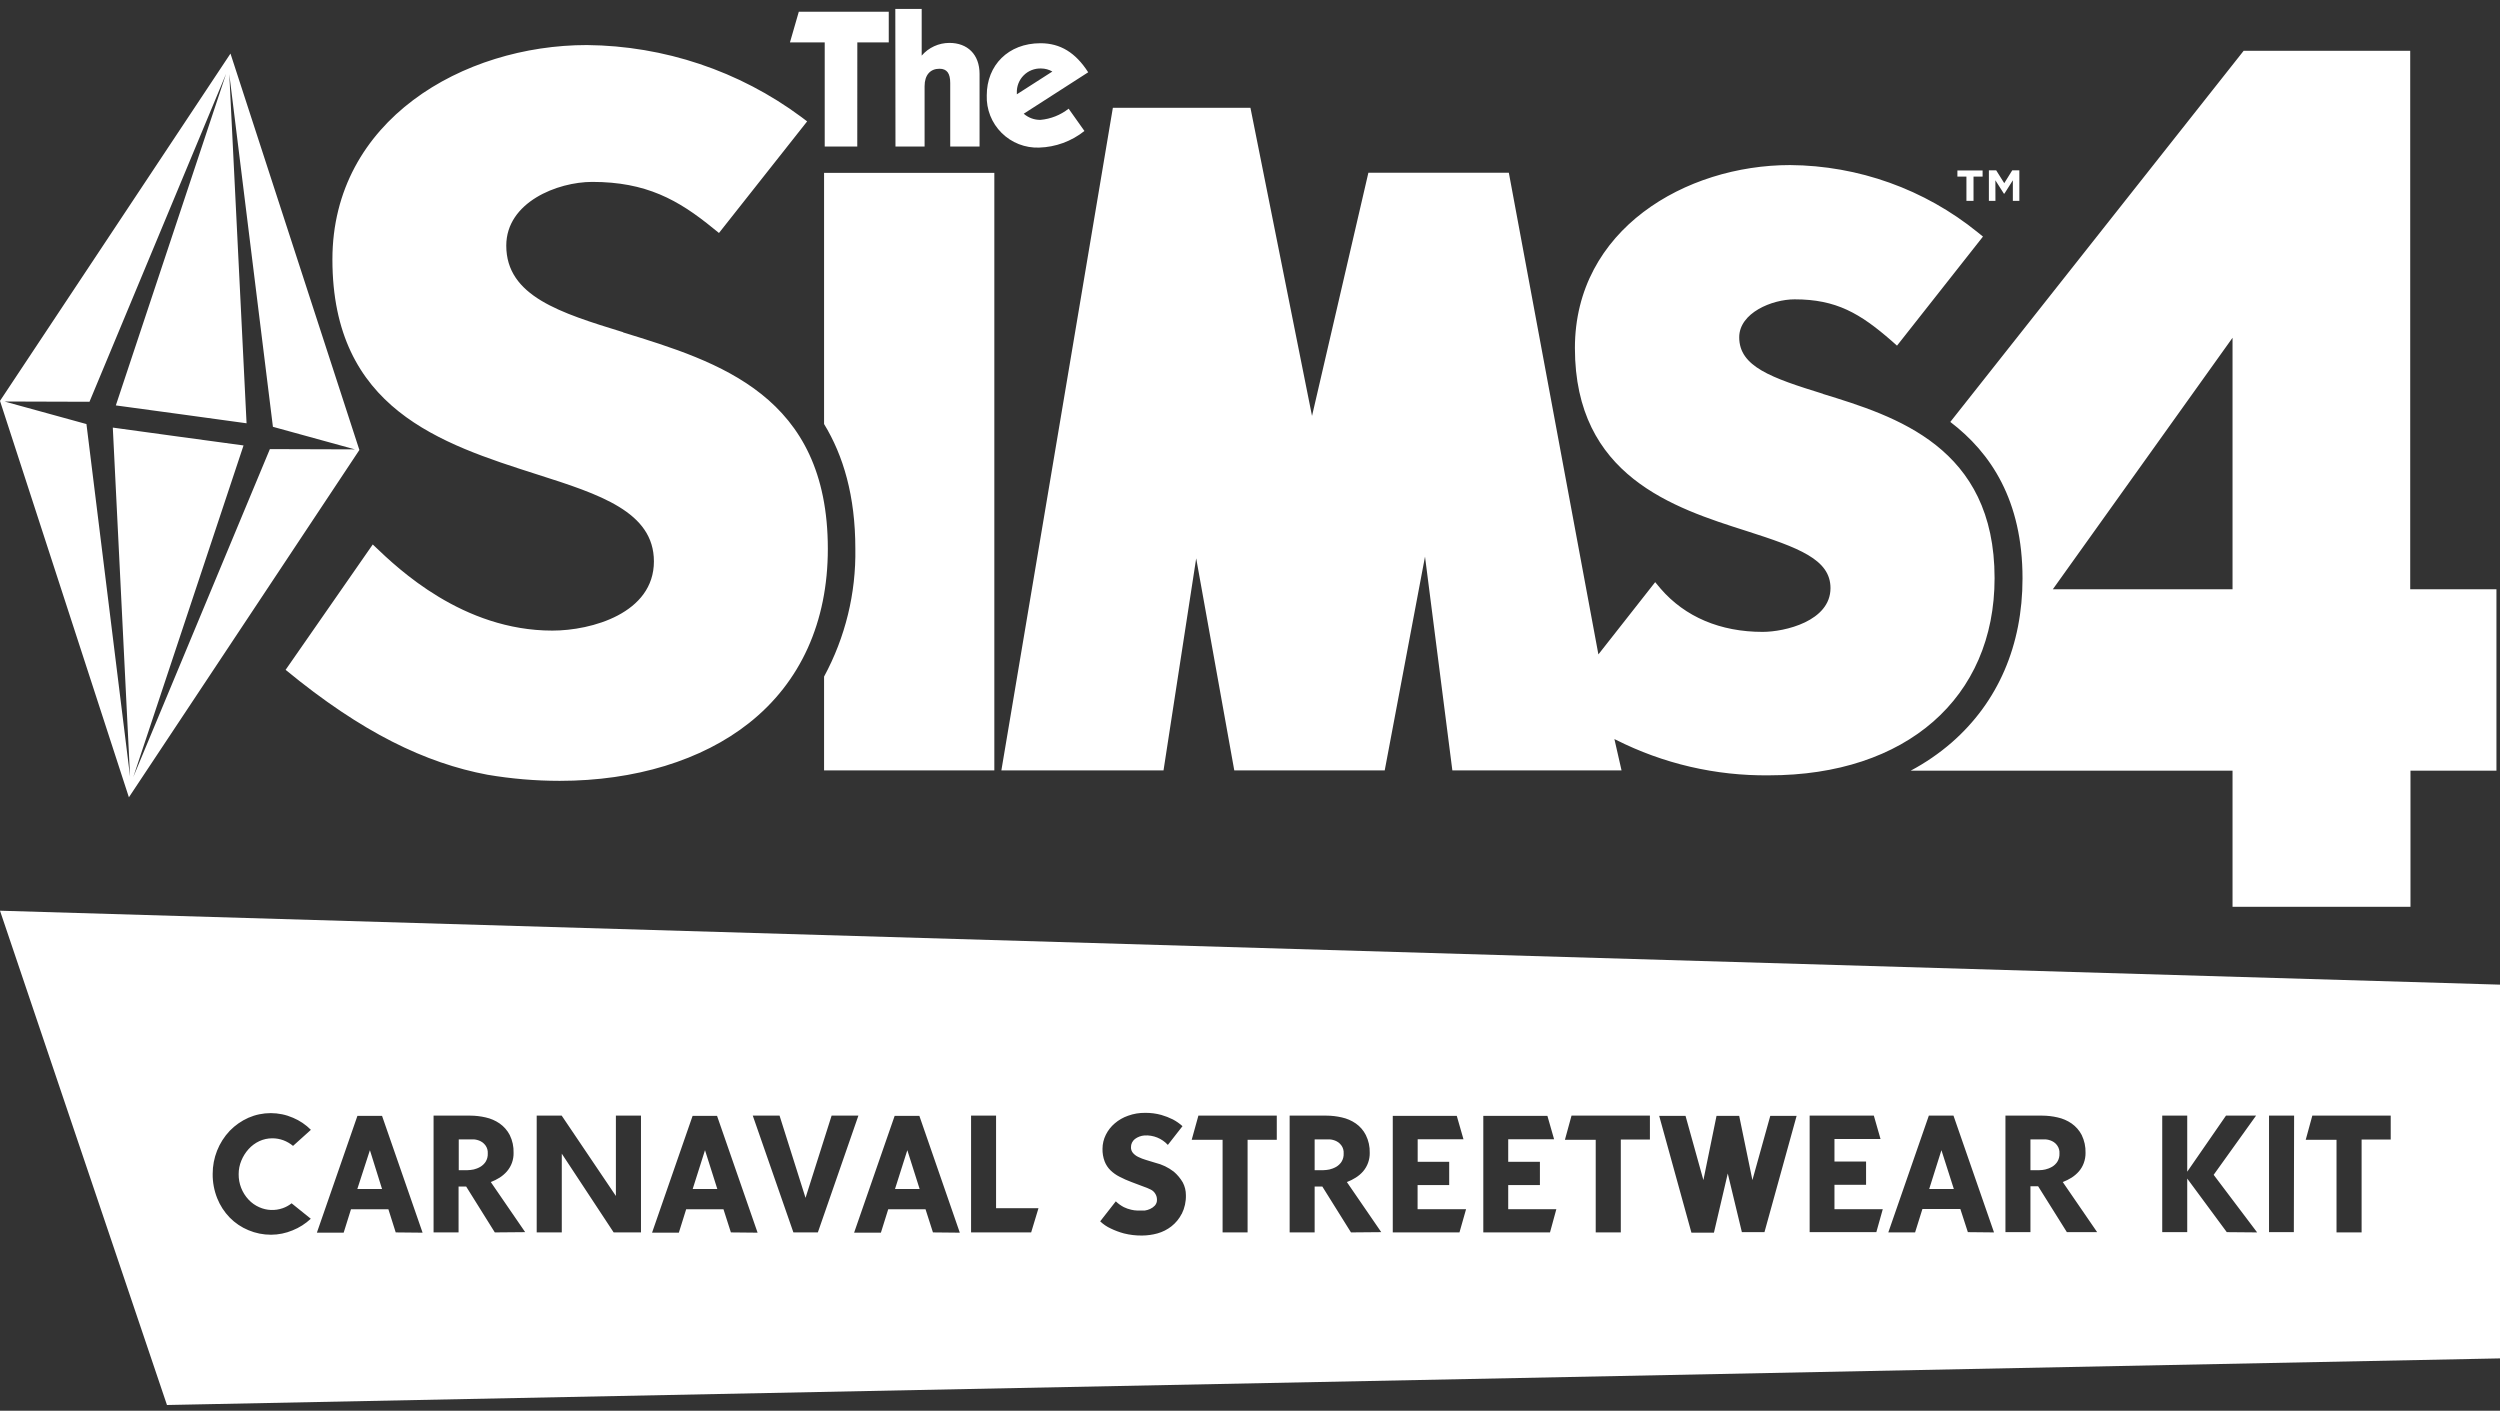 <svg width="280" height="158" viewBox="0 0 280 158" fill="none" xmlns="http://www.w3.org/2000/svg">
<rect x="0" y="0" width="280" height="158" fill="#333333" stroke="none"/>
<g id="TS4-KIT-12_Game-Box_LOGO">
<path id="Union" fill-rule="evenodd" clip-rule="evenodd" d="M229.916 65.999H250.044V37.831L229.916 65.999ZM269.944 5.689V65.999H279.602V86.314H269.974V101.563H250.044V86.314H213.999C215.641 85.441 217.18 84.386 218.585 83.168C223.778 78.636 226.522 72.278 226.522 64.78C226.522 56.039 222.971 50.714 218.434 47.256L251.29 5.689H269.944ZM221.034 22.498H220.24V19.779H219.229V19.094H222.051V19.779H221.034V22.498ZM224.434 21.688L223.483 20.193L223.489 22.498H222.755V19.076H223.573L224.476 20.517L225.372 19.076H226.167V22.498H225.439V20.193L224.494 21.688H224.434ZM56.702 27.511C56.702 33.172 62.768 35.045 69.79 37.206V37.23C80.537 40.538 92.717 44.291 92.717 61.472C92.717 69.667 89.666 76.415 83.889 80.983C78.624 85.156 71.114 87.455 62.69 87.455C59.975 87.454 57.266 87.225 54.59 86.77C47.688 85.468 40.563 82.082 31.988 75.022L41.749 60.98C41.829 61.056 41.916 61.139 42.009 61.228C44.58 63.688 51.835 70.627 61.865 70.627C66.264 70.627 73.238 68.676 73.238 62.877C73.238 57.33 67.166 55.367 60.132 53.127L60.129 53.126C49.394 49.693 37.23 45.801 37.23 29.06C37.23 13.451 51.894 5.046 65.734 5.046C74.385 5.127 82.788 7.943 89.732 13.091L90.4 13.595L80.525 26.094L79.876 25.572C75.958 22.366 72.348 20.373 66.33 20.373C62.443 20.373 56.702 22.642 56.702 27.511ZM194.792 37.777C194.792 41.055 198.36 42.309 204.185 44.11H204.137C212.278 46.614 223.393 50.036 223.393 64.75C223.393 78.168 213.488 86.837 198.119 86.837C192.164 86.905 186.281 85.537 180.969 82.85L180.813 82.778L181.613 86.284H162.664L159.601 62.343L155.088 86.284H138.239L133.973 62.535L130.314 86.284H112.153L124.64 12.076H140.05L146.946 46.584L153.259 19.346H168.989L179.02 73.293L185.38 65.2L185.982 65.921C188.72 69.097 192.679 70.771 197.415 70.771C199.894 70.771 205.015 69.571 205.015 65.867C205.015 62.643 201.435 61.34 195.598 59.467C187.486 56.886 176.39 53.338 176.39 38.983C176.39 25.692 188.804 18.488 200.49 18.488C208.144 18.543 215.55 21.196 221.491 26.01L222.093 26.496L212.465 38.713L211.863 38.179C208.319 35.093 205.665 33.526 200.996 33.526C198.462 33.526 194.792 35.045 194.792 37.777ZM111.365 86.284V19.358H92.296V47.49C94.45 51.02 95.798 55.541 95.798 61.448C95.882 66.445 94.675 71.38 92.296 75.778V86.284H111.365ZM121.456 14.67C120.011 15.824 118.228 16.477 116.378 16.531H116.39C115.612 16.559 114.836 16.428 114.112 16.144C113.387 15.86 112.729 15.431 112.178 14.882C111.627 14.334 111.195 13.678 110.909 12.955C110.623 12.233 110.49 11.46 110.517 10.684C110.517 7.31 112.924 4.842 116.534 4.842C118.761 4.842 120.469 5.899 121.878 8.096L114.657 12.737C115.174 13.189 115.84 13.435 116.528 13.427C117.681 13.323 118.779 12.888 119.687 12.172L121.456 14.67ZM117.864 8.012C117.482 7.791 117.048 7.673 116.606 7.67C116.245 7.657 115.885 7.719 115.549 7.851C115.213 7.983 114.908 8.183 114.653 8.439C114.397 8.694 114.198 8.999 114.066 9.334C113.934 9.67 113.873 10.029 113.886 10.389V10.563L117.864 8.012ZM103.554 16.411H100.293L100.275 1H103.229V6.229C103.613 5.781 104.091 5.422 104.628 5.176C105.165 4.93 105.749 4.804 106.34 4.806C108.35 4.806 109.71 6.091 109.71 8.276V16.411H106.425V9.291C106.425 8.216 106.058 7.7 105.221 7.7C104.198 7.7 103.554 8.39 103.554 9.657V16.411ZM92.368 16.411H96.014L96.02 4.752H99.541V1.312H89.467L88.475 4.746H92.368V16.411ZM39.748 50.33L30.226 50.3L14.926 87.032L27.276 49.89L19.954 48.895L12.634 47.89L14.568 86.985L9.682 47.494L0.501 44.968L10.022 44.998L25.322 8.264L12.973 45.406L20.295 46.402L27.615 47.408L25.681 8.313L30.567 47.803L39.748 50.33ZM14.436 89.297L40.25 50.398L25.814 6L0 44.899L14.436 89.297Z" fill="white"/>
<g id="Frame" clip-path="url(#clip0_3406_44374)">
<path id="Vector" d="M100.24 133.17H103L101.62 128.82L100.24 133.17Z" fill="white"/>
<path id="Vector_2" d="M77.58 133.17H80.34L78.96 128.82L77.58 133.17Z" fill="white"/>
<path id="Vector_3" d="M40.02 133.17H42.79L41.43 128.82L40.02 133.17Z" fill="white"/>
<path id="Vector_4" d="M53.79 127.799C53.56 127.692 53.313 127.628 53.06 127.609C52.79 127.609 52.57 127.609 52.38 127.609H51.38V131.059H52.38C52.609 131.053 52.836 131.026 53.06 130.979C53.316 130.919 53.562 130.821 53.79 130.689C54.031 130.548 54.236 130.353 54.39 130.119C54.563 129.841 54.647 129.517 54.63 129.189C54.652 128.877 54.567 128.567 54.39 128.309C54.235 128.093 54.029 127.918 53.79 127.799V127.799Z" fill="white"/>
<path id="Vector_5" d="M149.65 127.799C149.417 127.691 149.166 127.626 148.91 127.609C148.65 127.609 148.43 127.609 148.24 127.609H147.24V131.059H148.24C148.465 131.053 148.69 131.026 148.91 130.979C149.169 130.919 149.419 130.821 149.65 130.689C149.891 130.548 150.096 130.353 150.25 130.119C150.423 129.841 150.507 129.517 150.49 129.189C150.512 128.877 150.427 128.567 150.25 128.309C150.095 128.093 149.889 127.918 149.65 127.799Z" fill="white"/>
<path id="Vector_6" d="M229.82 127.799C229.587 127.691 229.336 127.626 229.08 127.609C228.82 127.609 228.6 127.609 228.41 127.609H227.41V131.059H228.41C228.636 131.058 228.86 131.031 229.08 130.979C229.339 130.919 229.589 130.821 229.82 130.689C230.061 130.548 230.267 130.353 230.42 130.119C230.594 129.841 230.677 129.517 230.66 129.189C230.682 128.877 230.598 128.567 230.42 128.309C230.268 128.09 230.061 127.915 229.82 127.799V127.799Z" fill="white"/>
<path id="Vector_7" d="M0 102L18.7 157.36L280 152.14V110.28L0 102ZM32.77 137.8C32.007 138.12 31.188 138.287 30.36 138.29C29.488 138.293 28.624 138.12 27.82 137.78C27.035 137.456 26.324 136.976 25.73 136.37C25.126 135.749 24.65 135.015 24.33 134.21C23.982 133.339 23.808 132.408 23.82 131.47C23.816 129.678 24.5 127.953 25.73 126.65C26.328 126.035 27.037 125.539 27.82 125.19C28.609 124.846 29.46 124.669 30.32 124.669C31.18 124.669 32.031 124.846 32.82 125.19C33.569 125.505 34.248 125.964 34.82 126.54L32.82 128.34C32.498 128.072 32.133 127.859 31.74 127.71C31.34 127.563 30.917 127.488 30.49 127.49C29.989 127.49 29.494 127.599 29.04 127.81C28.584 128.023 28.177 128.326 27.84 128.7C27.498 129.08 27.224 129.517 27.03 129.99C26.831 130.468 26.729 130.982 26.73 131.5C26.716 132.561 27.114 133.586 27.84 134.36C28.177 134.723 28.586 135.012 29.04 135.21C29.867 135.581 30.805 135.62 31.66 135.32C32.022 135.194 32.36 135.008 32.66 134.77L34.81 136.5C34.216 137.056 33.525 137.497 32.77 137.8V137.8ZM44.32 138.03L43.5 135.44H39.31L38.49 138.06H35.49L40.03 124.98H42.79L47.33 138.06L44.32 138.03ZM55.42 138.03L52.21 132.89H51.36V138.03H48.56V124.95H52.66C53.242 124.952 53.823 125.019 54.39 125.15C54.953 125.272 55.486 125.503 55.96 125.83C56.435 126.163 56.822 126.605 57.09 127.12C57.396 127.741 57.544 128.428 57.52 129.12C57.538 129.878 57.275 130.615 56.78 131.19C56.544 131.46 56.271 131.696 55.97 131.89C55.654 132.089 55.319 132.256 54.97 132.39L58.82 138L55.42 138.03ZM71.79 138.03H68.73L62.92 129.21V138.03H60.11V124.95H62.91L68.98 133.95V124.95H71.79V138.03ZM81.86 138.03L81.03 135.44H76.85L76.03 138.06H73.03L77.57 124.98H80.31L84.85 138.06L81.86 138.03ZM88.86 138.03L84.31 124.95H87.31L90.22 134.16L93.14 124.95H96.14L91.6 138.03H88.86ZM104.49 138.03L103.66 135.44H99.48L98.66 138.06H95.66L100.2 124.98H102.97L107.5 138.06L104.49 138.03ZM115.49 138.03H108.76V124.95H111.56V135.32H116.31L115.49 138.03ZM132.35 135.95C132.073 136.495 131.681 136.973 131.2 137.35C130.736 137.713 130.207 137.981 129.64 138.14C129.083 138.294 128.508 138.375 127.93 138.38C127.236 138.391 126.543 138.31 125.87 138.14C125.364 138.003 124.872 137.819 124.4 137.59C123.965 137.391 123.566 137.12 123.22 136.79L124.97 134.55C125.237 134.809 125.54 135.028 125.87 135.2C126.134 135.329 126.413 135.426 126.7 135.49C126.923 135.545 127.151 135.575 127.38 135.58H127.79H128.22C128.428 135.549 128.63 135.489 128.82 135.4C129.02 135.31 129.2 135.18 129.35 135.02C129.428 134.928 129.489 134.823 129.53 134.71C129.571 134.595 129.588 134.472 129.58 134.35C129.58 134.112 129.511 133.879 129.38 133.68C129.264 133.492 129.098 133.34 128.9 133.24C128.619 133.1 128.328 132.979 128.03 132.88L126.73 132.39C126.268 132.219 125.817 132.019 125.38 131.79C125.013 131.605 124.676 131.366 124.38 131.08C124.091 130.798 123.866 130.457 123.72 130.08C123.551 129.63 123.469 129.151 123.48 128.67C123.481 128.125 123.608 127.588 123.85 127.1C124.092 126.609 124.433 126.174 124.85 125.82C125.291 125.441 125.8 125.149 126.35 124.96C126.959 124.739 127.603 124.631 128.25 124.64C128.861 124.631 129.47 124.709 130.06 124.87C130.511 125 130.95 125.171 131.37 125.38C131.756 125.586 132.115 125.838 132.44 126.13L130.8 128.23C130.47 127.87 130.063 127.588 129.61 127.404C129.156 127.221 128.668 127.141 128.18 127.17C127.793 127.2 127.422 127.338 127.11 127.57C126.971 127.681 126.858 127.821 126.78 127.98C126.704 128.139 126.666 128.314 126.67 128.49C126.661 128.723 126.74 128.951 126.89 129.13C127.056 129.321 127.261 129.474 127.49 129.58C127.763 129.715 128.048 129.825 128.34 129.91L129.39 130.23C130.146 130.412 130.855 130.753 131.47 131.23C131.868 131.572 132.206 131.977 132.47 132.43C132.702 132.867 132.822 133.355 132.82 133.85C132.841 134.577 132.683 135.298 132.36 135.95H132.35ZM143 127.66H139.73V138.03H136.93V127.66H133.47L134.22 124.95H143V127.66ZM151.31 138.03L148.1 132.89H147.24V138.03H144.44V124.95H148.55C149.132 124.952 149.713 125.019 150.28 125.15C150.843 125.272 151.376 125.503 151.85 125.83C152.325 126.161 152.709 126.604 152.97 127.12C153.279 127.74 153.43 128.427 153.41 129.12C153.424 129.877 153.161 130.613 152.67 131.19C152.433 131.462 152.156 131.698 151.85 131.89C151.535 132.091 151.2 132.259 150.85 132.39L154.7 138L151.31 138.03ZM163.46 138.03H155.99V124.98H163.16L163.91 127.6H158.78V130.12H162.31V132.73H158.77V135.43H164.2L163.46 138.03ZM173.6 138.03H166.13V124.98H173.31L174.06 127.6H168.92V130.12H172.47V132.73H168.92V135.43H174.31L173.6 138.03ZM184.79 127.63H181.53V138.03H178.72V127.66H175.27L176.01 124.95H184.79V127.63ZM197.62 138H195.09L193.51 131.43L191.96 138.06H189.44L185.83 124.98H188.78L190.78 132.17L192.25 124.98H194.79L196.27 132.17L198.27 124.98H201.22L197.62 138ZM210.15 138H202.68V124.95H209.87L210.62 127.57H205.46V130.09H209V132.7H205.46V135.43H210.87L210.15 138ZM220.4 138L219.56 135.41H215.31L214.49 138.03H211.49L216.03 124.95H218.79L223.33 138.03L220.4 138ZM231.49 138L228.27 132.86H227.41V138H224.61V124.95H228.72C229.302 124.952 229.883 125.019 230.45 125.15C231.013 125.272 231.546 125.503 232.02 125.83C232.495 126.163 232.883 126.605 233.15 127.12C233.452 127.743 233.599 128.429 233.58 129.12C233.585 129.512 233.518 129.902 233.38 130.27C233.258 130.607 233.075 130.919 232.84 131.19C232.604 131.46 232.331 131.696 232.03 131.89C231.714 132.089 231.379 132.256 231.03 132.39L234.88 138H231.49ZM249.4 138L244.97 132V138H242.17V124.95H244.97V131.23L249.31 124.95H252.68L247.93 131.58L252.8 138.03L249.4 138ZM256.91 138H254.13V124.95H256.94L256.91 138ZM267.76 127.63H264.5V138.03H261.69V127.66H258.24L258.98 124.95H267.76V127.63Z" fill="white"/>
<path id="Vector_8" d="M216.07 133.17H218.83L217.44 128.82L216.07 133.17Z" fill="white"/>
</g>
</g>
<defs>
<clipPath id="clip0_3406_44374">
<rect width="280" height="55.36" fill="white" transform="translate(0 102)"/>
</clipPath>
</defs>
</svg>
